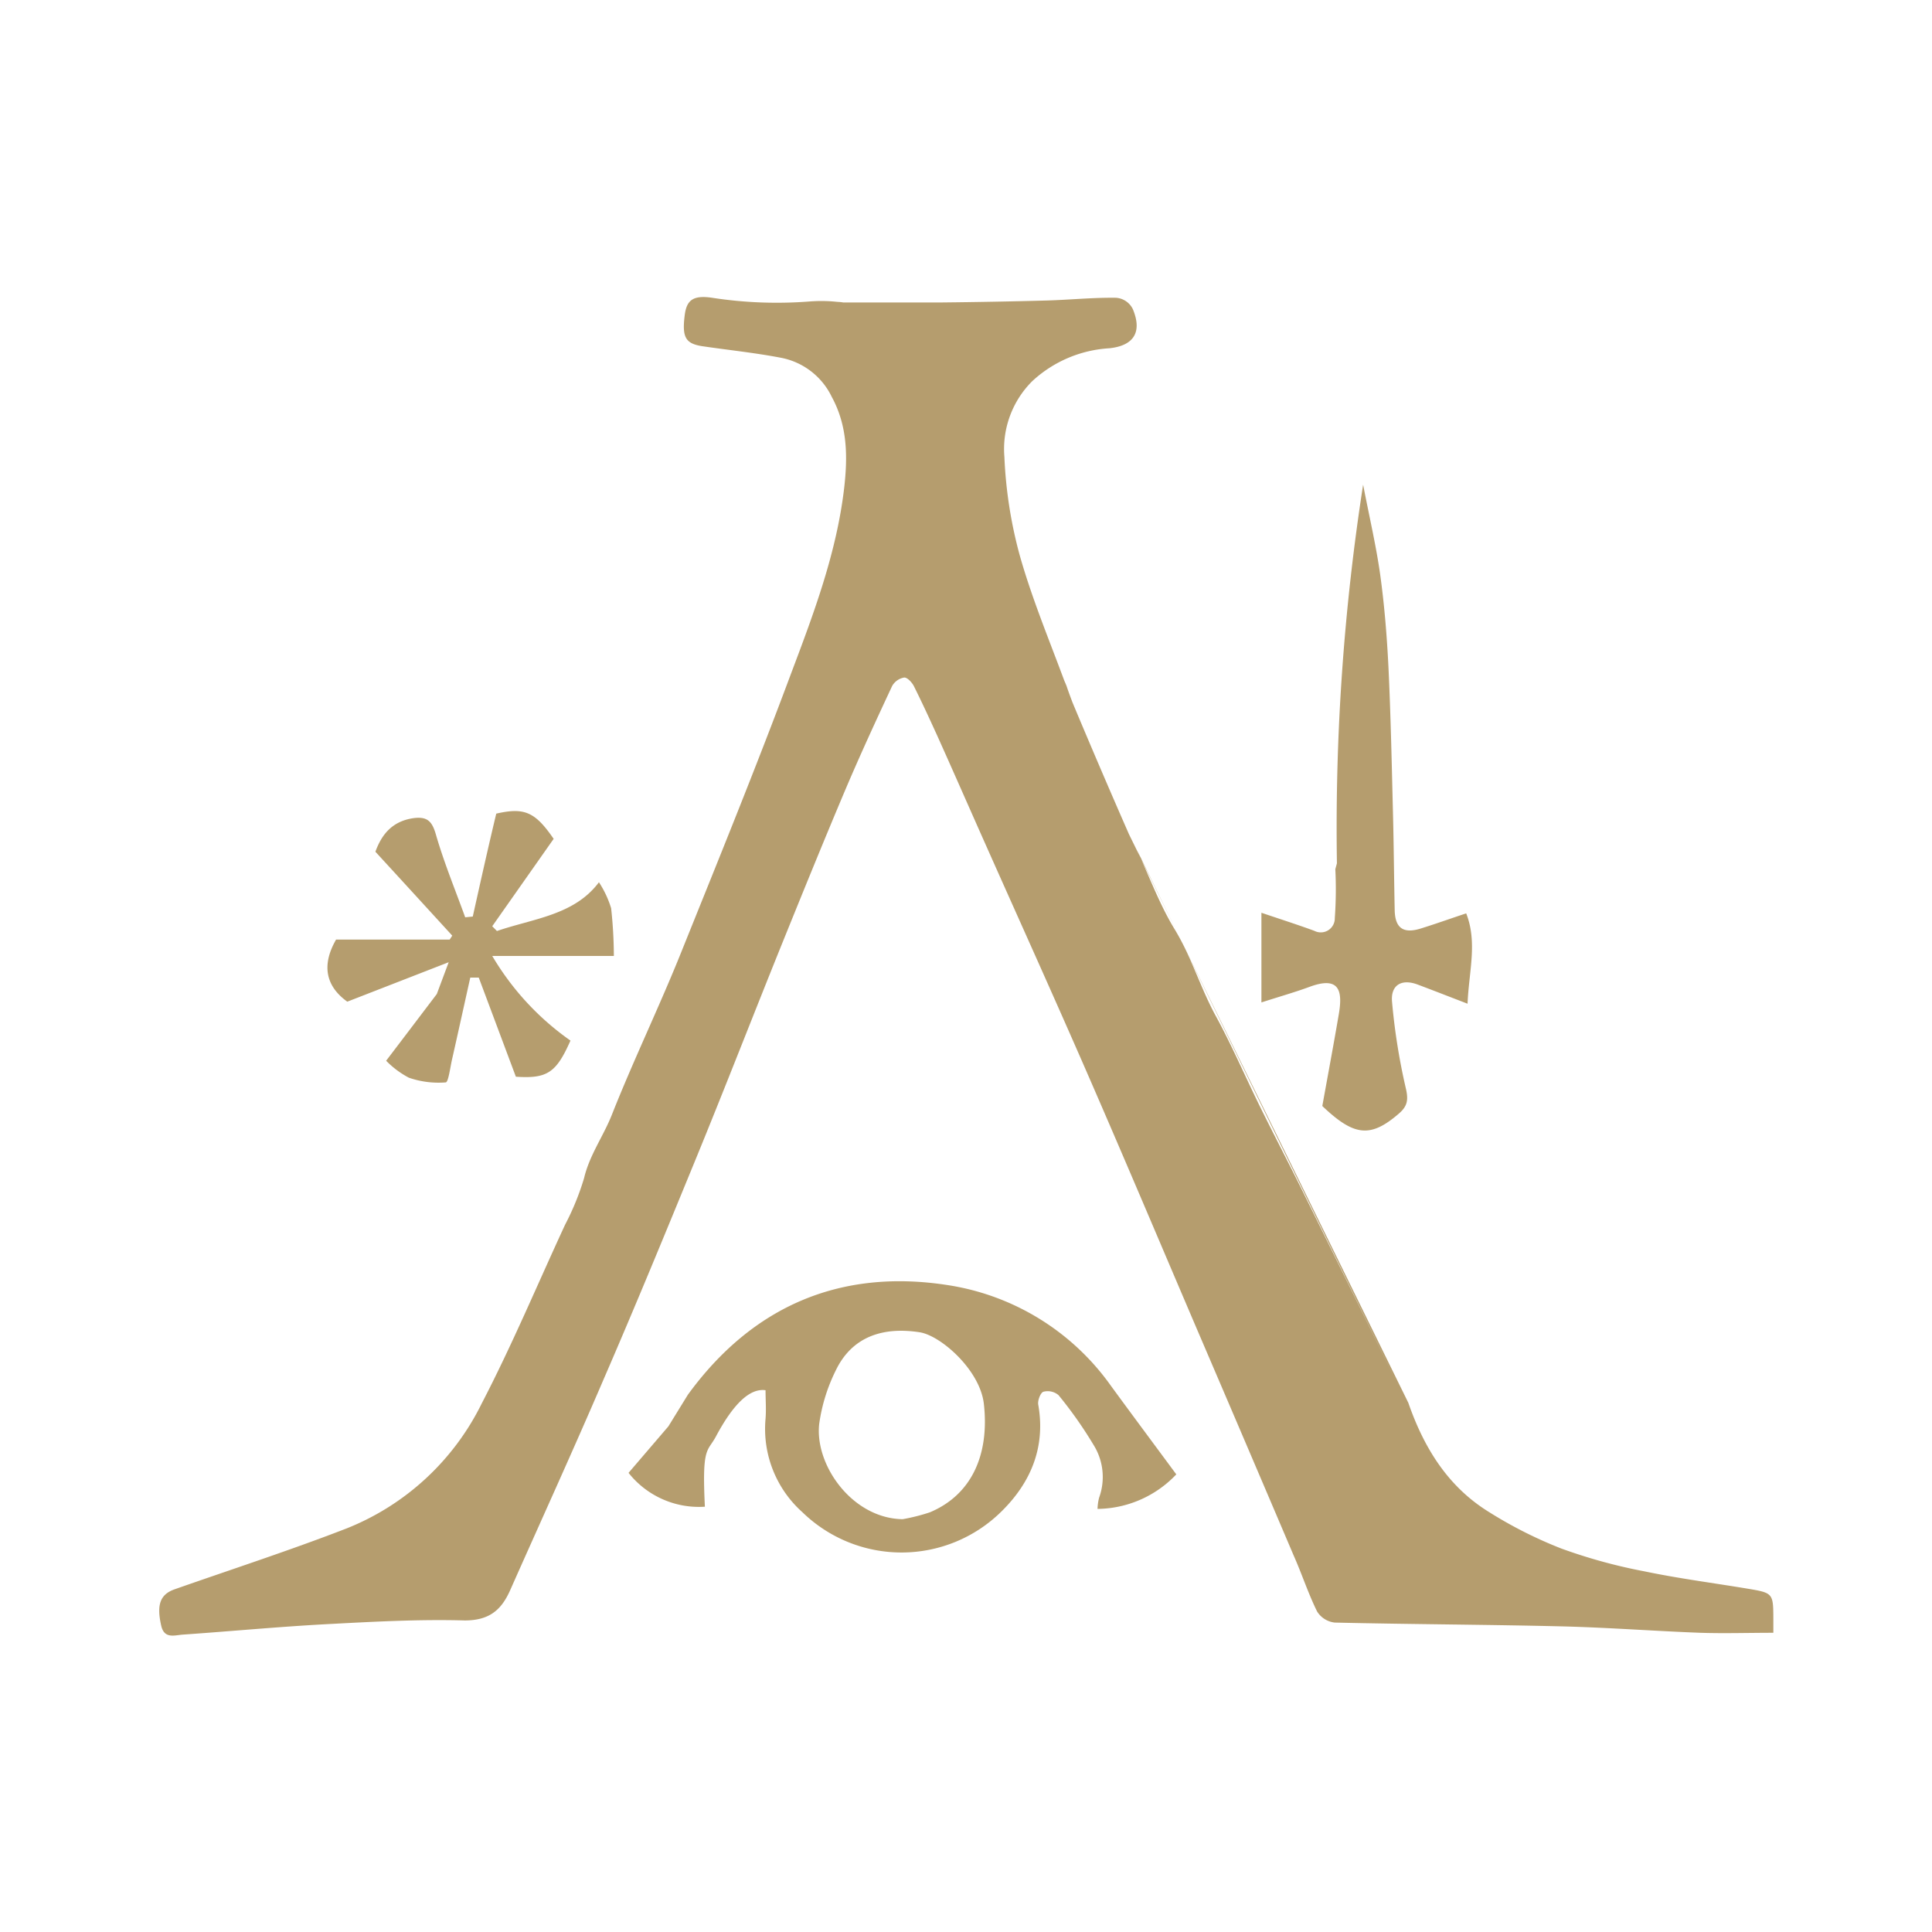 <svg id="Capa_1" data-name="Capa 1" xmlns="http://www.w3.org/2000/svg" viewBox="0 0 255.12 255.12"><defs><style>.cls-1{fill:#b59d6e;}</style></defs><path class="cls-1" d="M150.13,112.21c1.67,3.61,3,7.26,5,10.53,2.2,3.63,3.38,7.69,5.39,11.38,2.1,3.84,3.83,7.87,5.76,11.8s3.83,7.53,5.7,11.32q6.42,13,12.78,26m1.21,2c2.08,6,5.25,11.06,10.57,14.37a56.73,56.73,0,0,0,9.65,4.88,70.63,70.63,0,0,0,10.93,3c4.49.94,9.05,1.53,13.57,2.28,3.47.58,3.47.59,3.48,4.1v1.74c-3.31,0-6.47.1-9.63,0-6.13-.23-12.25-.7-18.37-.85-10-.24-20-.27-29.93-.5a3.16,3.16,0,0,1-2.31-1.45c-1.18-2.38-2-4.93-3.09-7.38q-6.23-14.64-12.5-29.25c-4.9-11.45-9.74-22.93-14.72-34.35-4.47-10.26-9.09-20.46-13.64-30.69-2.08-4.67-4.13-9.36-6.22-14-1-2.19-2-4.37-3.07-6.51-.25-.51-.89-1.2-1.3-1.16a2.26,2.26,0,0,0-1.58,1.11c-2.1,4.49-4.18,9-6.12,13.56-2.89,6.83-5.68,13.7-8.46,20.57-3.8,9.41-7.47,18.87-11.32,28.26-4,9.75-8,19.48-12.2,29.16-4,9.33-8.22,18.57-12.34,27.85-1.16,2.62-2.76,4-6,4-6.06-.17-12.15.17-18.21.49-6.34.34-12.67.94-19,1.38-1.1.07-2.46.61-2.87-1.17-.64-2.81-.13-4.15,1.79-4.82,7.55-2.65,15.17-5.12,22.61-8a33.81,33.81,0,0,0,17.94-16.57c4-7.7,7.35-15.71,11-23.59a34.41,34.41,0,0,0,2.5-6.14c.72-3.05,2.56-5.54,3.68-8.39,2.77-7,6.07-13.85,8.91-20.85,5-12.42,10.07-24.85,14.75-37.41,3-7.94,6-15.92,7-24.45.48-4.17.45-8.23-1.64-12.06A9.4,9.4,0,0,0,103,47.22c-3.41-.65-6.87-1-10.3-1.51-2.21-.35-2.65-1.21-2.28-4.12.25-1.86,1-2.66,3.61-2.27a55.93,55.93,0,0,0,13,.48,19.9,19.9,0,0,1,3.52.06,6.2,6.2,0,0,1,.79.08l.15,0c4.35,0,8.61,0,12.86,0q7-.07,13.93-.26c3-.09,6.05-.4,9.07-.36a2.67,2.67,0,0,1,2.24,1.5c1.28,3.07.09,4.84-3.12,5.17a16.39,16.39,0,0,0-10.17,4.35,12.65,12.65,0,0,0-3.67,10,58.55,58.55,0,0,0,2,12.9c1.58,5.63,3.84,11.07,5.88,16.56.1.26.25.56.35.85.29.87.44,1.23.72,2,.07.18.15.35.21.51q3.57,8.52,7.29,17"/><path class="cls-1" d="M90.83,184.18c8.5-11.69,20.11-16.68,34.27-14.49A32.43,32.43,0,0,1,146.7,183c2.83,3.87,5.69,7.71,8.63,11.69a14.51,14.51,0,0,1-10.4,4.56,6.44,6.44,0,0,1,.21-1.49,8,8,0,0,0-.76-7,54.5,54.5,0,0,0-4.6-6.53,2.21,2.21,0,0,0-2-.45c-.38.12-.78,1.16-.68,1.7,1,5.64-1,10.32-4.87,14.12a18.77,18.77,0,0,1-26.27.09,14.75,14.75,0,0,1-4.87-12.35c.1-1.24,0-2.5,0-3.76q-3.06-.44-6.55,6.1c-1.12,2.1-1.86,1.23-1.46,9.28A11.85,11.85,0,0,1,83,194.49l5.26-6.14m30.93,12.26a25.29,25.29,0,0,0,3.6-.91c5.51-2.31,7.88-7.6,7.13-14.31-.5-4.46-5.65-9-8.45-9.46-4.61-.72-8.85.38-11.09,5a23,23,0,0,0-2.2,7.06C107.54,193.42,112.52,200.52,119.22,200.61Z"/><path class="cls-1" d="M176.54,114A295.34,295.34,0,0,1,180,64c.86,4.44,1.75,8.22,2.27,12,.55,4,.88,8.12,1.08,12.2.3,6.36.43,12.73.59,19.1.11,4.3.14,8.6.23,12.9.05,2.35,1.14,3.13,3.44,2.41,2-.62,3.91-1.31,6-2,1.51,3.85.35,7.69.18,11.93-2.34-.9-4.46-1.73-6.59-2.53s-3.59.07-3.38,2.29a83.24,83.24,0,0,0,1.8,11.33c.38,1.57.26,2.42-.9,3.42-3.75,3.24-5.91,3-10.11-1,.77-4.25,1.51-8.21,2.19-12.19.5-3,.09-5-3.84-3.56-1.86.69-3.77,1.23-6.39,2.07V120.53c2.57.87,4.8,1.58,7,2.39a1.85,1.85,0,0,0,2.69-1.68,53.5,53.5,0,0,0,.07-6.47"/><path class="cls-1" d="M59.25,127.06l-13.39,5.21c-2.89-2.07-3.4-4.87-1.48-8.2h15l.34-.52c-3.32-3.63-6.64-7.26-10.15-11.08.78-2.13,2.1-4,5-4.43,1.86-.25,2.49.4,3,2.19,1.07,3.7,2.55,7.28,3.86,10.9l1-.1c1-4.49,2-9,3.1-13.59,3.71-.85,5.13-.24,7.58,3.33L65,122.31l.62.63c4.84-1.66,10.22-2.09,13.47-6.44a13.42,13.42,0,0,1,1.61,3.43,59.62,59.62,0,0,1,.36,6.3H65a36,36,0,0,0,10.33,11.18c-1.88,4.25-3.07,5.05-7.21,4.77l-4.9-13.09-1.12,0c-.8,3.59-1.59,7.19-2.4,10.77-.25,1.08-.49,3.05-.84,3.07a12,12,0,0,1-4.87-.62,12,12,0,0,1-3-2.24c2.4-3.15,4.39-5.78,6.69-8.81"/></svg>